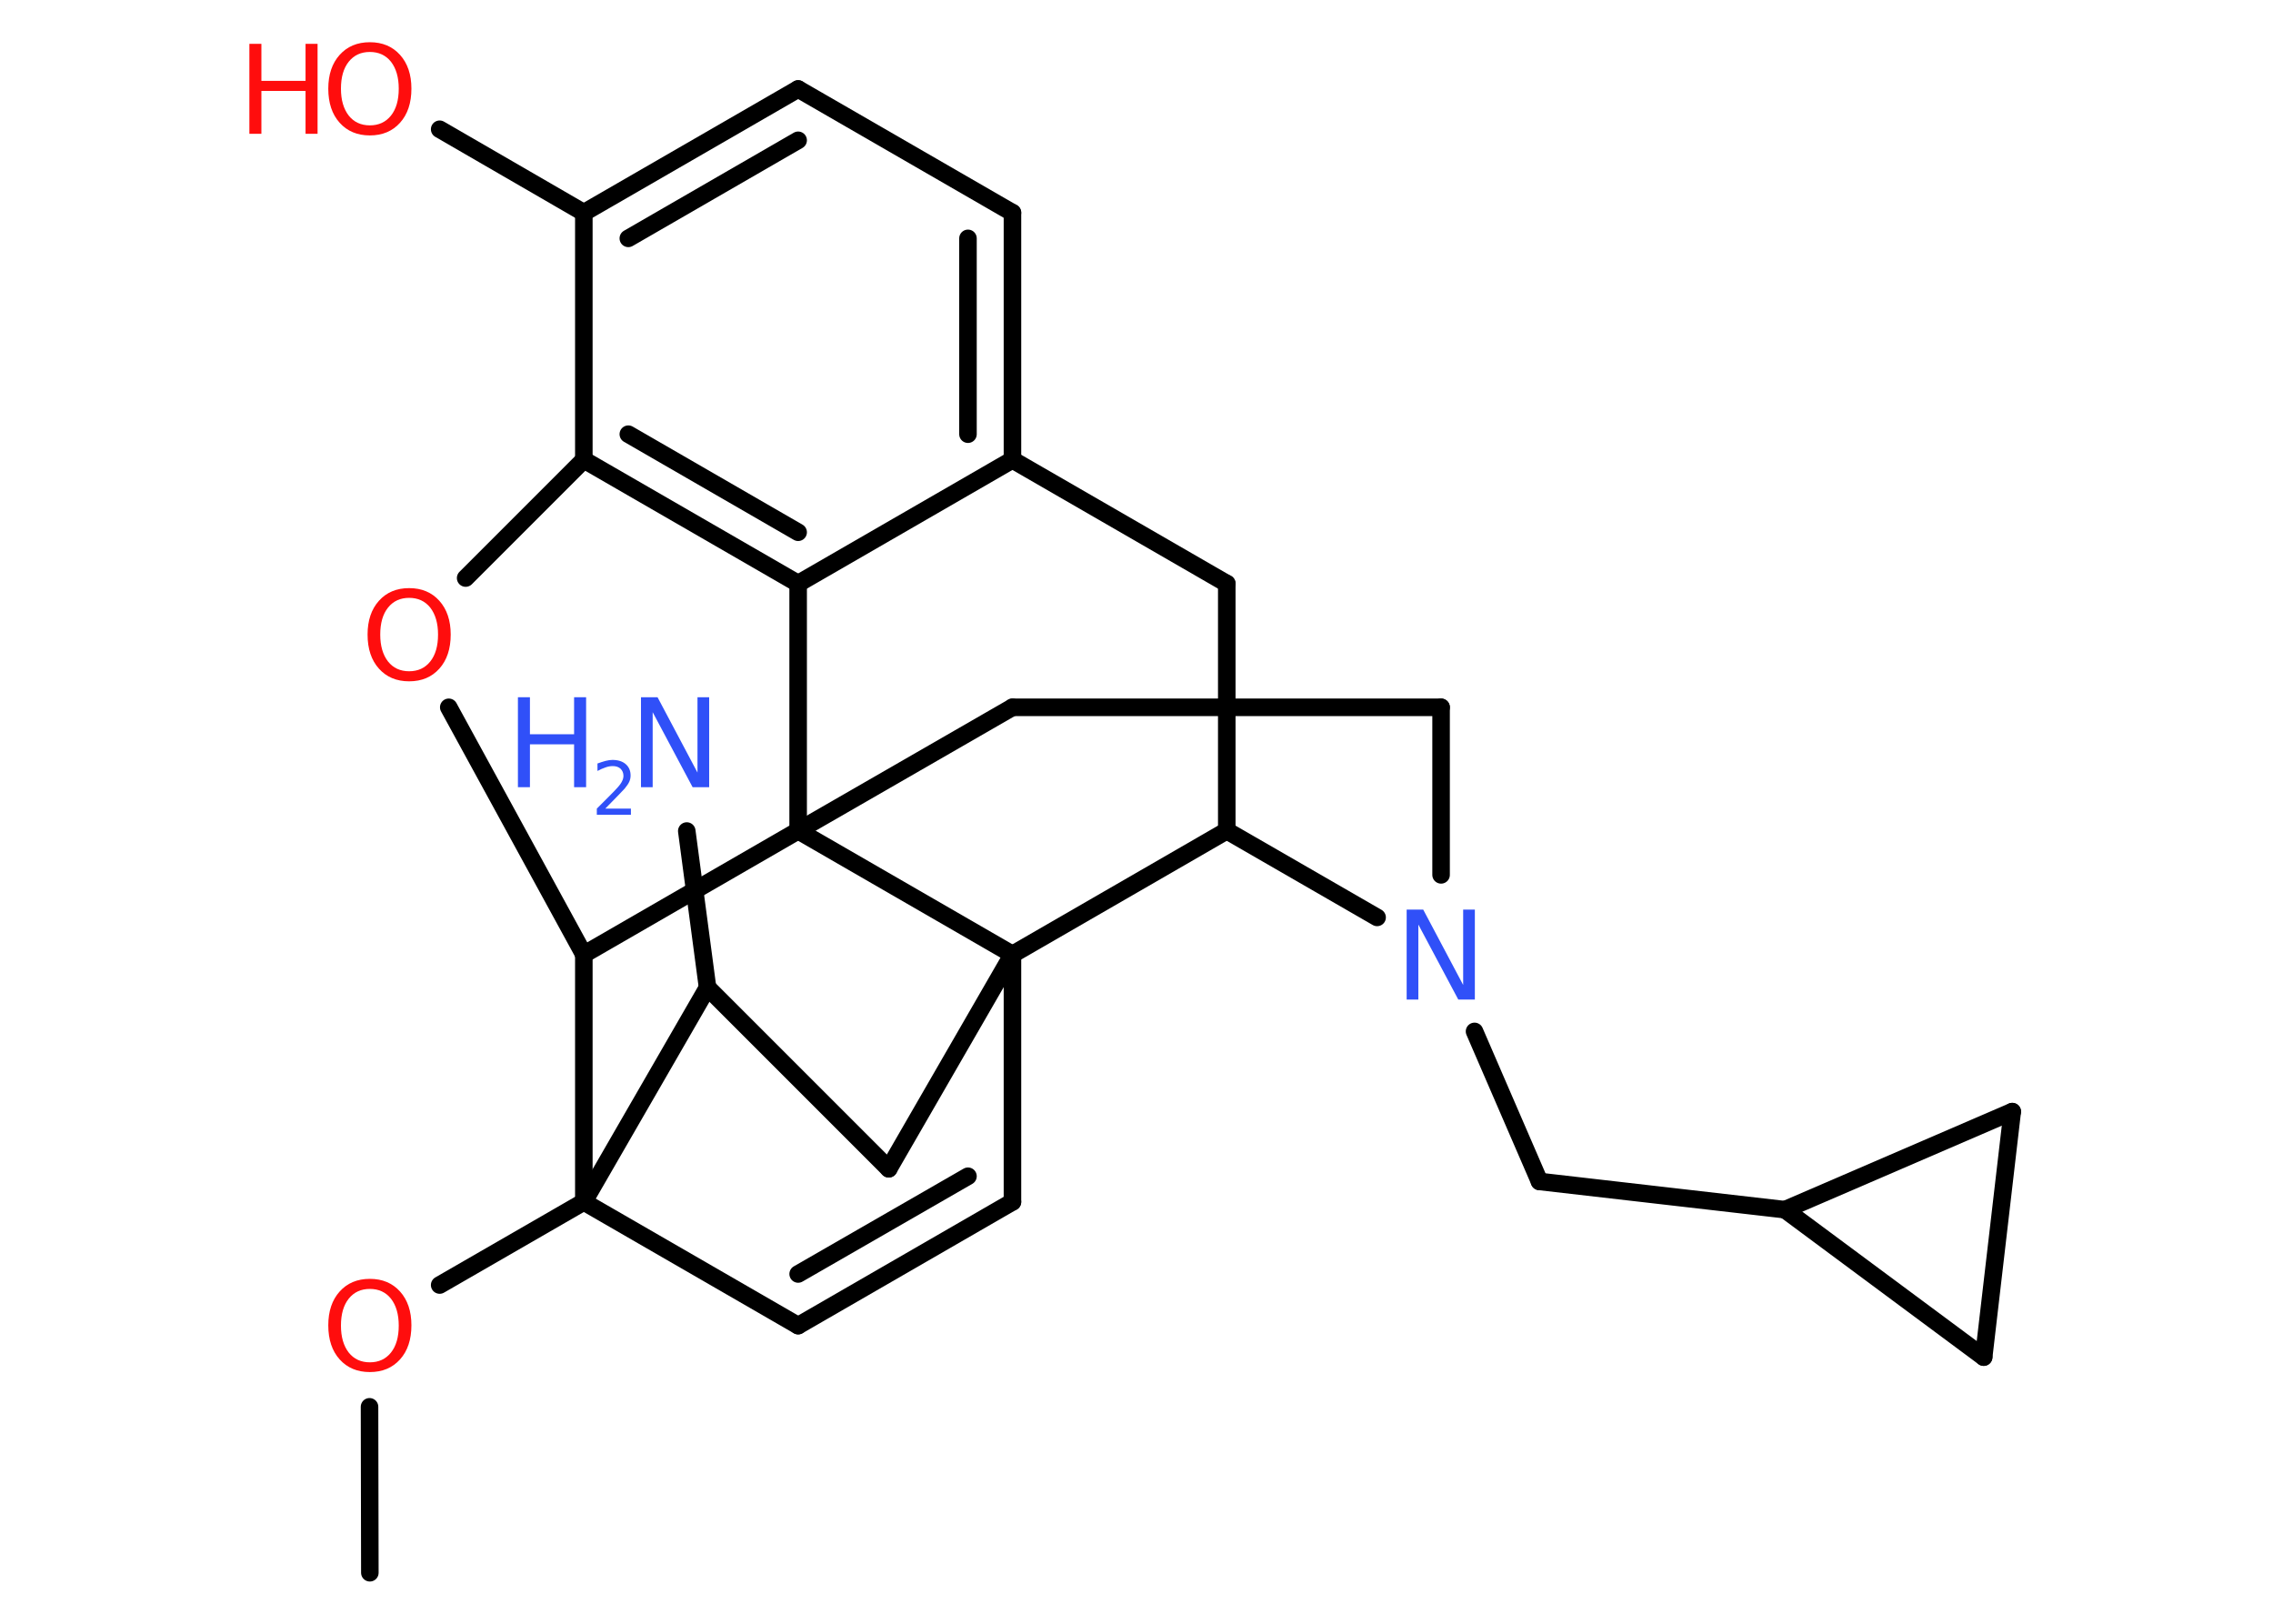<?xml version='1.0' encoding='UTF-8'?>
<!DOCTYPE svg PUBLIC "-//W3C//DTD SVG 1.1//EN" "http://www.w3.org/Graphics/SVG/1.1/DTD/svg11.dtd">
<svg version='1.2' xmlns='http://www.w3.org/2000/svg' xmlns:xlink='http://www.w3.org/1999/xlink' width='70.0mm' height='50.0mm' viewBox='0 0 70.0 50.0'>
  <desc>Generated by the Chemistry Development Kit (http://github.com/cdk)</desc>
  <g stroke-linecap='round' stroke-linejoin='round' stroke='#000000' stroke-width='.54' fill='#FF0D0D'>
    <rect x='.0' y='.0' width='70.0' height='50.0' fill='#FFFFFF' stroke='none'/>
    <g id='mol1' class='mol'>
      <line id='mol1bnd1' class='bond' x1='11.39' y1='48.43' x2='11.38' y2='43.32'/>
      <line id='mol1bnd2' class='bond' x1='13.54' y1='39.57' x2='17.98' y2='37.01'/>
      <line id='mol1bnd3' class='bond' x1='17.98' y1='37.01' x2='24.58' y2='40.82'/>
      <g id='mol1bnd4' class='bond'>
        <line x1='24.58' y1='40.82' x2='31.18' y2='37.01'/>
        <line x1='24.58' y1='39.23' x2='29.81' y2='36.22'/>
      </g>
      <line id='mol1bnd5' class='bond' x1='31.18' y1='37.01' x2='31.18' y2='29.39'/>
      <line id='mol1bnd6' class='bond' x1='31.18' y1='29.39' x2='27.37' y2='35.99'/>
      <line id='mol1bnd7' class='bond' x1='27.37' y1='35.99' x2='21.79' y2='30.41'/>
      <line id='mol1bnd8' class='bond' x1='17.98' y1='37.01' x2='21.79' y2='30.41'/>
      <line id='mol1bnd9' class='bond' x1='21.79' y1='30.41' x2='21.15' y2='25.59'/>
      <line id='mol1bnd10' class='bond' x1='31.18' y1='29.39' x2='37.78' y2='25.58'/>
      <line id='mol1bnd11' class='bond' x1='37.78' y1='25.58' x2='37.78' y2='17.97'/>
      <line id='mol1bnd12' class='bond' x1='37.78' y1='17.97' x2='31.18' y2='14.16'/>
      <g id='mol1bnd13' class='bond'>
        <line x1='31.18' y1='14.16' x2='31.18' y2='6.55'/>
        <line x1='29.81' y1='13.37' x2='29.81' y2='7.34'/>
      </g>
      <line id='mol1bnd14' class='bond' x1='31.18' y1='6.55' x2='24.58' y2='2.74'/>
      <g id='mol1bnd15' class='bond'>
        <line x1='24.58' y1='2.74' x2='17.98' y2='6.55'/>
        <line x1='24.58' y1='4.32' x2='19.35' y2='7.34'/>
      </g>
      <line id='mol1bnd16' class='bond' x1='17.98' y1='6.55' x2='13.54' y2='3.98'/>
      <line id='mol1bnd17' class='bond' x1='17.98' y1='6.55' x2='17.98' y2='14.16'/>
      <g id='mol1bnd18' class='bond'>
        <line x1='17.98' y1='14.16' x2='24.58' y2='17.97'/>
        <line x1='19.35' y1='13.37' x2='24.58' y2='16.39'/>
      </g>
      <line id='mol1bnd19' class='bond' x1='31.18' y1='14.16' x2='24.58' y2='17.97'/>
      <line id='mol1bnd20' class='bond' x1='24.58' y1='17.97' x2='24.58' y2='25.58'/>
      <line id='mol1bnd21' class='bond' x1='31.18' y1='29.39' x2='24.58' y2='25.58'/>
      <line id='mol1bnd22' class='bond' x1='24.58' y1='25.58' x2='31.18' y2='21.78'/>
      <line id='mol1bnd23' class='bond' x1='31.18' y1='21.78' x2='44.38' y2='21.78'/>
      <line id='mol1bnd24' class='bond' x1='44.38' y1='21.78' x2='44.38' y2='26.94'/>
      <line id='mol1bnd25' class='bond' x1='37.78' y1='25.58' x2='42.41' y2='28.25'/>
      <line id='mol1bnd26' class='bond' x1='45.41' y1='31.76' x2='47.41' y2='36.38'/>
      <line id='mol1bnd27' class='bond' x1='47.41' y1='36.38' x2='54.97' y2='37.25'/>
      <line id='mol1bnd28' class='bond' x1='54.97' y1='37.25' x2='61.97' y2='34.23'/>
      <line id='mol1bnd29' class='bond' x1='61.97' y1='34.23' x2='61.09' y2='41.79'/>
      <line id='mol1bnd30' class='bond' x1='54.97' y1='37.25' x2='61.09' y2='41.79'/>
      <line id='mol1bnd31' class='bond' x1='24.58' y1='25.58' x2='17.98' y2='29.39'/>
      <line id='mol1bnd32' class='bond' x1='17.98' y1='37.01' x2='17.98' y2='29.39'/>
      <line id='mol1bnd33' class='bond' x1='17.98' y1='29.39' x2='13.82' y2='21.78'/>
      <line id='mol1bnd34' class='bond' x1='17.98' y1='14.16' x2='14.34' y2='17.8'/>
      <path id='mol1atm2' class='atom' d='M11.39 39.69q-.41 .0 -.65 .3q-.24 .3 -.24 .83q.0 .52 .24 .83q.24 .3 .65 .3q.41 .0 .65 -.3q.24 -.3 .24 -.83q.0 -.52 -.24 -.83q-.24 -.3 -.65 -.3zM11.39 39.38q.58 .0 .93 .39q.35 .39 .35 1.04q.0 .66 -.35 1.05q-.35 .39 -.93 .39q-.58 .0 -.93 -.39q-.35 -.39 -.35 -1.05q.0 -.65 .35 -1.04q.35 -.39 .93 -.39z' stroke='none'/>
      <g id='mol1atm9' class='atom'>
        <path d='M19.75 21.47h.5l1.23 2.32v-2.32h.36v2.77h-.51l-1.23 -2.31v2.31h-.36v-2.77z' stroke='none' fill='#3050F8'/>
        <path d='M15.95 21.47h.37v1.14h1.36v-1.14h.37v2.77h-.37v-1.32h-1.36v1.32h-.37v-2.77z' stroke='none' fill='#3050F8'/>
        <path d='M18.65 24.9h.78v.19h-1.05v-.19q.13 -.13 .35 -.35q.22 -.22 .28 -.29q.11 -.12 .15 -.21q.04 -.08 .04 -.16q.0 -.13 -.09 -.22q-.09 -.08 -.24 -.08q-.11 .0 -.22 .04q-.12 .04 -.25 .11v-.23q.14 -.05 .25 -.08q.12 -.03 .21 -.03q.26 .0 .41 .13q.15 .13 .15 .35q.0 .1 -.04 .19q-.04 .09 -.14 .21q-.03 .03 -.18 .19q-.15 .15 -.42 .43z' stroke='none' fill='#3050F8'/>
      </g>
      <g id='mol1atm16' class='atom'>
        <path d='M11.39 1.6q-.41 .0 -.65 .3q-.24 .3 -.24 .83q.0 .52 .24 .83q.24 .3 .65 .3q.41 .0 .65 -.3q.24 -.3 .24 -.83q.0 -.52 -.24 -.83q-.24 -.3 -.65 -.3zM11.39 1.3q.58 .0 .93 .39q.35 .39 .35 1.04q.0 .66 -.35 1.05q-.35 .39 -.93 .39q-.58 .0 -.93 -.39q-.35 -.39 -.35 -1.05q.0 -.65 .35 -1.04q.35 -.39 .93 -.39z' stroke='none'/>
        <path d='M7.68 1.35h.37v1.14h1.36v-1.14h.37v2.77h-.37v-1.32h-1.36v1.32h-.37v-2.77z' stroke='none'/>
      </g>
      <path id='mol1atm22' class='atom' d='M43.33 28.01h.5l1.23 2.32v-2.32h.36v2.77h-.51l-1.23 -2.31v2.31h-.36v-2.77z' stroke='none' fill='#3050F8'/>
      <path id='mol1atm28' class='atom' d='M12.6 18.41q-.41 .0 -.65 .3q-.24 .3 -.24 .83q.0 .52 .24 .83q.24 .3 .65 .3q.41 .0 .65 -.3q.24 -.3 .24 -.83q.0 -.52 -.24 -.83q-.24 -.3 -.65 -.3zM12.6 18.11q.58 .0 .93 .39q.35 .39 .35 1.04q.0 .66 -.35 1.05q-.35 .39 -.93 .39q-.58 .0 -.93 -.39q-.35 -.39 -.35 -1.05q.0 -.65 .35 -1.04q.35 -.39 .93 -.39z' stroke='none'/>
    </g>
  </g>
</svg>
